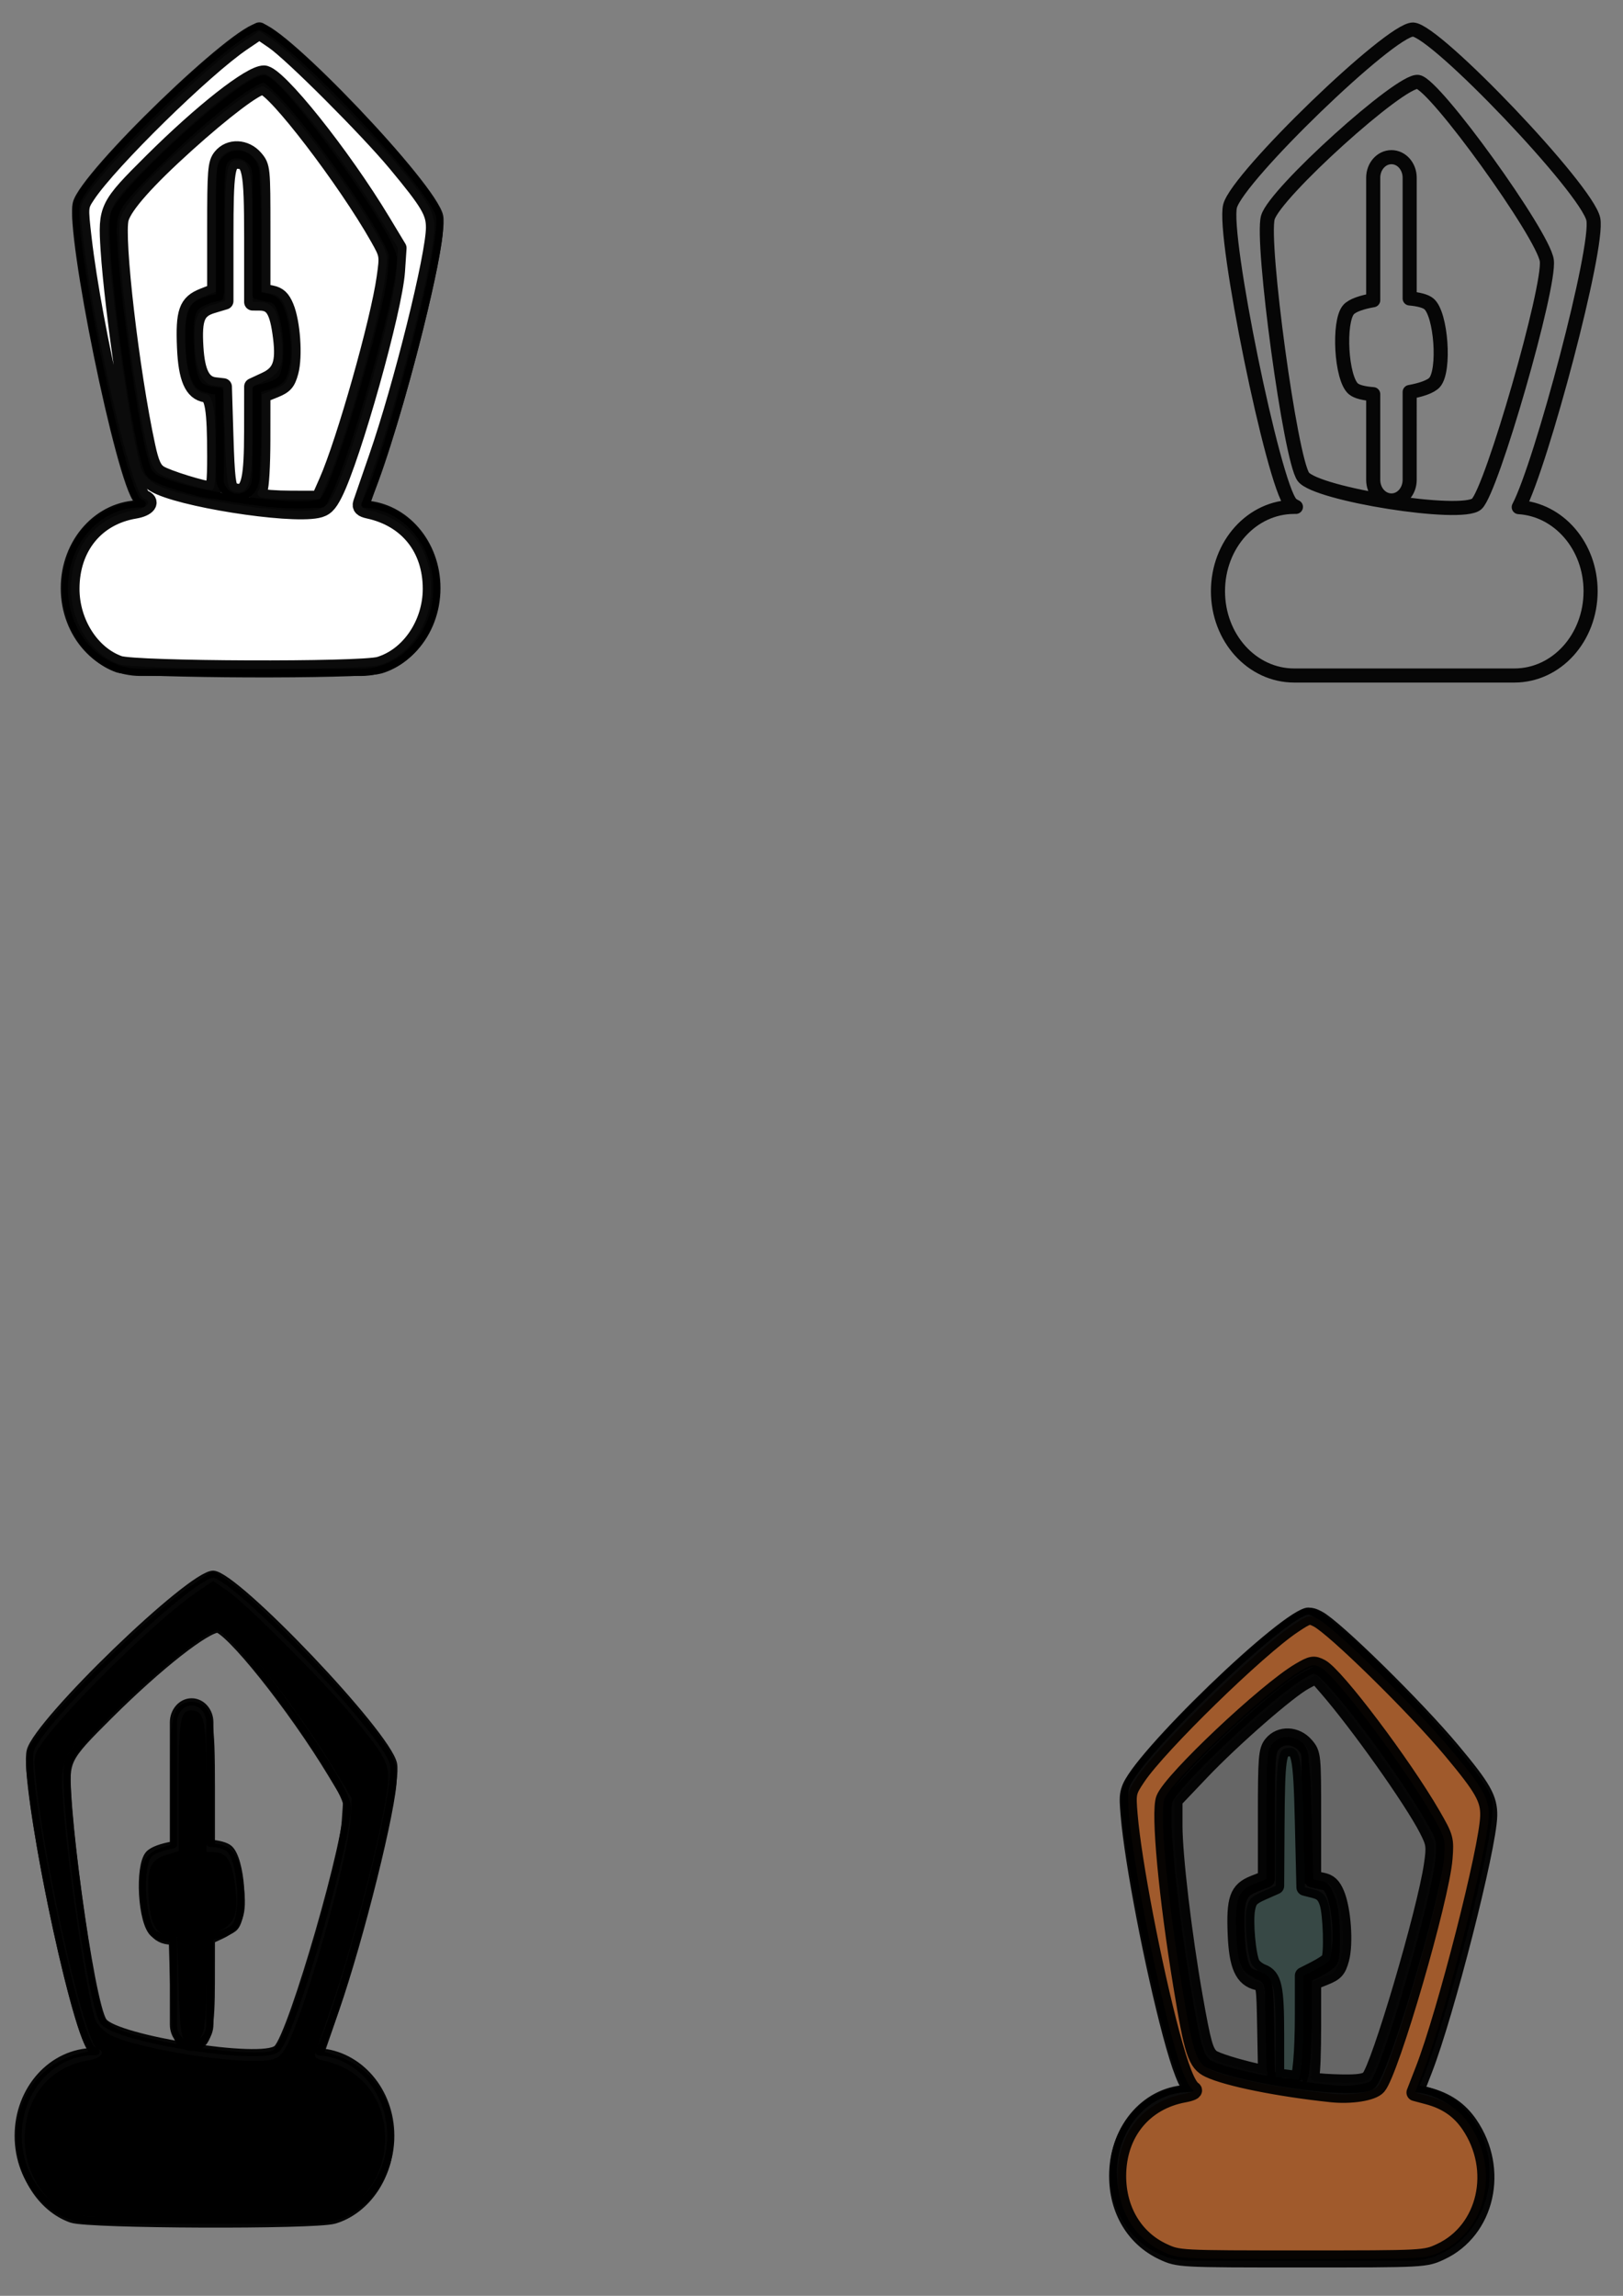 <?xml version="1.0" encoding="UTF-8" standalone="no"?>
<!-- Created with Inkscape (http://www.inkscape.org/) -->

<svg
   width="210mm"
   height="297mm"
   viewBox="0 0 210 297"
   version="1.1"
   id="svg5"
   inkscape:version="1.1 (c68e22c387, 2021-05-23)"
   sodipodi:docname="Metronome icon svg.svg"
   xmlns:inkscape="http://www.inkscape.org/namespaces/inkscape"
   xmlns:sodipodi="http://sodipodi.sourceforge.net/DTD/sodipodi-0.dtd"
   xmlns="http://www.w3.org/2000/svg"
   xmlns:svg="http://www.w3.org/2000/svg">
  <rect x="0" y="0" width="210" height="297" fill="#808080" stroke="none"/>
  <sodipodi:namedview
     id="namedview7"
     pagecolor="#ffffff"
     bordercolor="#666666"
     borderopacity="1.0"
     inkscape:pageshadow="2"
     inkscape:pageopacity="0.0"
     inkscape:pagecheckerboard="0"
     inkscape:document-units="mm"
     showgrid="false"
     inkscape:zoom="0.66468037"
     inkscape:cx="386.65201"
     inkscape:cy="748.48006"
     inkscape:window-width="1680"
     inkscape:window-height="956"
     inkscape:window-x="-11"
     inkscape:window-y="-11"
     inkscape:window-maximized="1"
     inkscape:current-layer="layer1"
     showguides="true"
     inkscape:guide-bbox="true" />
  <defs
     id="defs2">
    <inkscape:path-effect
       effect="spiro"
       id="path-effect2829"
       is_visible="true"
       lpeversion="1" />
    <inkscape:path-effect
       effect="spiro"
       id="path-effect2743"
       is_visible="true"
       lpeversion="1" />
    <inkscape:path-effect
       effect="spiro"
       id="path-effect2737"
       is_visible="true"
       lpeversion="1" />
    <inkscape:path-effect
       effect="rough_hatches"
       id="path-effect2461"
       is_visible="true"
       lpeversion="1"
       direction="69.998,260.921 , 8.144,0"
       dist_rdm="6;1"
       growth="0"
       do_bend="true"
       bender="69.998,265.921 , 5,0"
       bottom_edge_variation="1.46;1"
       top_edge_variation="1.46;1"
       bottom_tgt_variation="0;1"
       top_tgt_variation="0;1"
       scale_bf="1"
       scale_bb="1"
       scale_tf="1"
       scale_tb="1"
       top_smth_variation="0;1"
       bottom_smth_variation="0;1"
       fat_output="true"
       stroke_width_top="1"
       stroke_width_bottom="1"
       front_thickness="1"
       back_thickness="0.25" />
    <inkscape:path-effect
       effect="skeletal"
       id="path-effect1945"
       is_visible="true"
       lpeversion="1"
       pattern="m 33.861,87.615 h 14.8 c 5.651,0 10.201,4.55 10.201,10.201 v 12.157 c 0,5.651 -4.55,10.201 -10.201,10.201 H 33.861 c -5.651,0 -10.201,-4.55 -10.201,-10.201 V 97.816 c 0,-5.651 4.55,-10.201 10.201,-10.201 z"
       copytype="repeated"
       prop_scale="1.28"
       scale_y_rel="false"
       spacing="2.6"
       normal_offset="0"
       tang_offset="0"
       prop_units="false"
       vertical_pattern="false"
       hide_knot="false"
       fuse_tolerance="0" />
    <inkscape:path-effect
       effect="skeletal"
       id="path-effect1762"
       is_visible="true"
       lpeversion="1"
       pattern="#rect1629"
       copytype="repeated"
       prop_scale="1"
       scale_y_rel="false"
       spacing="0"
       normal_offset="0"
       tang_offset="0"
       prop_units="false"
       vertical_pattern="false"
       hide_knot="false"
       fuse_tolerance="0" />
  </defs>
  <g
     inkscape:label="Layer 1"
     inkscape:groupmode="layer"
     id="layer1">
    <path
       id="path3130"
       style="fill:none;stroke:#000000;stroke-width:1.824;stroke-linecap:round;stroke-linejoin:round;stroke-opacity:0.955;paint-order:stroke markers fill;stroke-miterlimit:4;stroke-dasharray:none"
       d="m 180.039,20.332 c -1.307,0 -2.359,1.189 -2.359,2.665 v 15.84 c -1.474,0.257 -2.719,0.675 -3.196,1.225 -1.352,1.558 -0.961,8.909 0.632,10.244 0.457,0.383 1.412,0.6 2.564,0.685 v 11.087 c 0,1.476 1.052,2.664 2.359,2.664 1.307,0 2.358,-1.188 2.358,-2.664 V 50.712 c 1.489,-0.271 2.748,-0.699 3.23,-1.245 1.367,-1.548 0.844,-8.811 -0.733,-10.153 -0.447,-0.38 -1.376,-0.605 -2.497,-0.704 v -15.614 c 0,-1.476 -1.052,-2.665 -2.358,-2.665 z m 11.034,44.862 c -1.934,1.745 -20.752,-1.257 -22.434,-3.512 -1.683,-2.254 -5.486,-30.373 -4.591,-33.541 0.895,-3.167 17.189,-17.881 19.423,-17.545 2.234,0.336 16.182,19.725 16.667,23.09 0.484,3.365 -7.13,29.763 -9.064,31.508 z M 182.834,3.822 c -2.899,-0.077 -22.677,19.055 -23.673,22.827 -0.996,3.772 5.587,36.029 7.876,38.497 0.137,0.148 0.357,0.29 0.642,0.428 h -0.221 c -5.465,0 -9.864,4.864 -9.864,10.907 0,6.042 4.399,10.907 9.864,10.907 h 28.485 c 5.465,0 9.864,-4.864 9.864,-10.907 0,-5.83 -4.1,-10.55 -9.297,-10.875 2.926,-5.586 10.39,-33.629 9.649,-37.246 -0.793,-3.875 -20.427,-24.461 -23.326,-24.537 z" />
    <g
       id="g1275">
      <path
         id="path3128"
         style="fill:none;stroke:#000000;stroke-width:0.924;stroke-linecap:round;stroke-linejoin:round;stroke-opacity:0.955;paint-order:stroke markers fill"
         d="m 24.796,220.159 c -1.307,0 -2.359,1.189 -2.359,2.665 v 15.84 c -1.474,0.257 -2.719,0.675 -3.196,1.225 -1.352,1.558 -0.961,8.909 0.632,10.244 0.457,0.383 1.412,0.6 2.564,0.685 v 11.087 c 0,1.476 1.052,2.664 2.359,2.664 1.307,0 2.358,-1.188 2.358,-2.664 v -11.365 c 1.489,-0.271 2.748,-0.699 3.23,-1.245 1.367,-1.548 0.844,-8.811 -0.733,-10.153 -0.447,-0.38 -1.376,-0.605 -2.497,-0.704 v -15.614 c 0,-1.476 -1.052,-2.665 -2.358,-2.665 z m 11.034,44.862 c -1.934,1.745 -20.752,-1.257 -22.434,-3.512 -1.683,-2.254 -5.486,-30.373 -4.591,-33.541 0.896,-3.167 17.189,-17.881 19.423,-17.545 2.234,0.336 16.182,19.725 16.667,23.09 0.484,3.365 -7.13,29.763 -9.064,31.508 z m -8.239,-61.372 c -2.899,-0.077 -22.677,19.055 -23.673,22.827 -0.996,3.772 5.587,36.029 7.876,38.497 0.137,0.148 0.357,0.29 0.642,0.428 h -0.221 c -5.465,0 -9.864,4.864 -9.864,10.907 0,6.042 4.399,10.907 9.864,10.907 h 28.485 c 5.465,0 9.864,-4.864 9.864,-10.907 0,-5.83 -4.1,-10.55 -9.297,-10.875 2.926,-5.586 10.39,-33.629 9.649,-37.246 -0.793,-3.875 -20.427,-24.461 -23.326,-24.537 z" />
      <path
         style="fill:#000000;stroke:#000000;stroke-width:8.33;stroke-linecap:round;stroke-linejoin:round;stroke-opacity:0.955;paint-order:stroke markers fill"
         d="m 35.543,1081.017 c -13.642,-4.863 -23.49,-20.357 -23.459,-36.906 0.038,-20.271 12.14,-35.147 31.17,-38.316 6.328,-1.054 8.579,-4.153 4.229,-5.823 -5.705,-2.189 -24.386,-82.687 -29.485,-127.049 -1.762,-15.334 -1.745,-15.524 1.933,-21.063 10.826,-16.304 57.148,-61.757 75.826,-74.403 l 8.309,-5.626 7.018,4.799 c 8.941,6.114 45.963,43.139 59.857,59.862 15.878,19.111 18.624,23.726 18.624,31.3 0,13.727 -15.934,77.797 -27.948,112.378 -3.737,10.757 -7.173,20.712 -7.635,22.123 -0.623,1.904 0.267,2.804 3.455,3.494 19.006,4.114 30.539,18.568 30.576,38.324 0.032,17.173 -10.68,32.986 -25.315,37.37 -8.995,2.695 -119.422,2.292 -127.154,-0.464 z m 96.741,-75.474 c 3.771,-0.754 5.52,-2.421 8.29,-7.899 8.98,-17.759 29.193,-89.784 30.448,-108.495 l 0.757,-11.284 -7.704,-12.788 c -19.744,-32.773 -51.29,-72.215 -57.757,-72.215 -6.56,0 -30.063,18.439 -54.57,42.813 -21.832,21.713 -22.336,22.741 -21.044,42.881 1.954,30.467 11.74,96.6 15.922,107.598 0.793,2.087 3.65,5.137 6.348,6.777 11.531,7.013 64.884,15.497 79.31,12.611 z"
         id="path1114"
         transform="scale(0.265)" />
      <path
         style="fill:#000000;stroke:#000000;stroke-width:8.33;stroke-linecap:round;stroke-linejoin:round;stroke-opacity:0.955;paint-order:stroke markers fill"
         d="m 90.269,996.024 c -1.8,-1.152 -2.409,-6.404 -3.009,-25.95 l -0.752,-24.506 -4.17,-0.479 c -6.103,-0.701 -8.975,-6.242 -9.744,-18.792 -0.875,-14.294 0.836,-18.434 8.58,-20.754 l 6.086,-1.823 v -31.455 c 0,-32.435 0.777,-37.275 5.986,-37.275 6.629,0 7.555,4.648 7.555,37.947 V 904.194 l 3.385,0.023 c 6.646,0.045 9.064,3.946 10.71,17.279 1.546,12.524 -0.308,17.578 -7.713,21.024 l -6.382,2.97 -0.022,21.854 c -0.023,22.267 -1.373,28.923 -6.034,29.737 -1.22,0.213 -3.234,-0.262 -4.476,-1.057 z"
         id="path1153"
         transform="scale(0.265)" />
    </g>
    <g
       id="g1539">
      <path
         id="rect2575"
         style="fill:none;stroke:#000000;stroke-width:0.924;stroke-linecap:round;stroke-linejoin:round;stroke-opacity:0.955;paint-order:stroke markers fill"
         d="m 30.766,19.934 c -1.307,0 -2.359,1.189 -2.359,2.665 v 15.84 c -1.474,0.257 -2.719,0.675 -3.196,1.225 -1.352,1.558 -0.961,8.909 0.632,10.244 0.457,0.383 1.412,0.6 2.564,0.685 v 11.087 c 0,1.476 1.052,2.664 2.359,2.664 1.307,0 2.358,-1.188 2.358,-2.664 V 50.314 c 1.489,-0.271 2.748,-0.699 3.23,-1.245 1.367,-1.548 0.844,-8.811 -0.733,-10.153 -0.447,-0.38 -1.376,-0.605 -2.497,-0.704 v -15.614 c 0,-1.476 -1.052,-2.665 -2.358,-2.665 z m 11.034,44.862 c -1.934,1.745 -20.752,-1.257 -22.434,-3.512 -1.683,-2.254 -5.486,-30.373 -4.591,-33.541 0.896,-3.167 17.189,-17.881 19.423,-17.545 2.234,0.336 16.182,19.725 16.667,23.09 0.484,3.365 -7.13,29.763 -9.064,31.508 z M 33.561,3.424 C 30.663,3.348 10.884,22.479 9.888,26.251 c -0.996,3.772 5.587,36.029 7.876,38.497 0.137,0.148 0.357,0.29 0.642,0.428 h -0.221 c -5.465,0 -9.864,4.864 -9.864,10.907 0,6.042 4.399,10.907 9.864,10.907 h 28.485 c 5.465,0 9.864,-4.864 9.864,-10.907 0,-5.83 -4.1,-10.55 -9.297,-10.875 C 50.164,59.623 57.627,31.579 56.887,27.962 56.093,24.087 36.46,3.501 33.561,3.424 Z" />
      <path
         style="fill:#ffffff;stroke:#000000;stroke-width:8.33;stroke-linecap:round;stroke-linejoin:round;stroke-opacity:0.955;paint-order:stroke markers fill"
         d="m 58.11,324.262 c -13.642,-4.863 -23.49,-20.357 -23.459,-36.906 0.038,-20.271 12.14,-35.147 31.17,-38.316 6.328,-1.054 8.579,-4.153 4.229,-5.823 C 64.345,241.028 45.663,160.53 40.565,116.168 38.803,100.835 38.82,100.644 42.498,95.106 53.323,78.802 99.646,33.349 118.323,20.703 l 8.309,-5.626 7.018,4.799 c 8.941,6.114 45.963,43.139 59.857,59.862 15.878,19.111 18.624,23.726 18.624,31.3 0,13.727 -15.934,77.797 -27.948,112.378 -3.737,10.757 -7.173,20.712 -7.635,22.123 -0.623,1.904 0.267,2.804 3.455,3.494 19.006,4.114 30.539,18.568 30.576,38.323 0.032,17.173 -10.68,32.986 -25.316,37.371 -8.995,2.695 -119.422,2.292 -127.154,-0.464 z m 96.741,-75.474 c 3.771,-0.754 5.52,-2.421 8.29,-7.899 8.98,-17.759 29.193,-89.784 30.448,-108.495 l 0.757,-11.284 -7.704,-12.788 C 166.899,75.55 135.353,36.108 128.886,36.108 c -6.56,0 -30.063,18.439 -54.57,42.813 C 52.484,100.634 51.98,101.661 53.272,121.801 55.226,152.269 65.012,218.402 69.193,229.399 c 0.793,2.087 3.65,5.137 6.348,6.777 11.531,7.013 64.884,15.497 79.31,12.611 z"
         id="path1338"
         transform="scale(0.265)" />
      <path
         style="fill:#ffffff;stroke:#000000;stroke-width:8.33;stroke-linecap:round;stroke-linejoin:round;stroke-opacity:0.955;paint-order:stroke markers fill"
         d="m 112.836,239.269 c -1.8,-1.152 -2.409,-6.404 -3.009,-25.95 l -0.752,-24.506 -4.17,-0.479 c -6.103,-0.701 -8.975,-6.242 -9.744,-18.792 -0.875,-14.294 0.836,-18.434 8.58,-20.754 l 6.086,-1.823 v -31.455 c 0,-32.435 0.777,-37.275 5.986,-37.275 6.629,0 7.555,4.648 7.555,37.947 v 31.259 l 3.385,0.023 c 6.646,0.045 9.064,3.946 10.71,17.279 1.546,12.524 -0.308,17.578 -7.713,21.024 l -6.382,2.97 -0.022,21.854 c -0.023,22.267 -1.373,28.923 -6.034,29.737 -1.22,0.213 -3.234,-0.262 -4.476,-1.057 z"
         id="path1377"
         transform="scale(0.265)" />
      <path
         style="fill:#ffffff;stroke:#000000;stroke-width:8.33;stroke-linecap:round;stroke-linejoin:round;stroke-opacity:0.955;paint-order:stroke markers fill"
         d="m 126.832,242.535 c -1.188,-0.755 -1.324,-1.9 -0.399,-3.362 0.771,-1.219 1.412,-12.209 1.425,-24.42 l 0.023,-22.203 6.002,-2.402 c 5.056,-2.023 6.269,-3.385 7.696,-8.639 2.062,-7.594 0.889,-24.139 -2.243,-31.636 -1.733,-4.148 -3.415,-5.716 -6.875,-6.408 l -4.58,-0.916 v -30.57 c 0,-29.888 -0.079,-30.661 -3.523,-34.666 -4.569,-5.312 -12.254,-5.628 -16.27,-0.669 -2.497,3.084 -2.775,6.547 -2.775,34.626 v 31.199 l -6.008,2.36 c -7.952,3.124 -9.456,7.393 -8.729,24.783 0.626,14.97 3.549,21.728 9.804,22.665 3.802,0.569 4.932,7.582 4.932,30.596 0,12.217 -0.483,16.339 -1.913,16.339 -3.924,0 -22.137,-5.658 -25.675,-7.976 -2.825,-1.851 -4.217,-4.933 -6.048,-13.388 C 63.837,181.631 56.156,115.601 58.737,106.602 c 1.842,-6.422 12.801,-18.763 32.2,-36.261 18.207,-16.423 33.805,-28.216 37.32,-28.216 5.678,0 40.776,45.817 56.599,73.885 4.701,8.34 4.739,8.571 3.193,19.558 -3.029,21.522 -19.648,80.227 -28.17,99.507 l -3.824,8.651 -13.711,-0.023 c -7.541,-0.012 -14.522,-0.538 -15.512,-1.168 z"
         id="path1416"
         transform="scale(0.265)" />
    </g>
    <g
       id="g1755">
      <path
         id="path3132"
         style="fill:#ffffff;stroke:#000000;stroke-width:0.924;stroke-linecap:round;stroke-linejoin:round;stroke-opacity:0.955;paint-order:stroke markers fill"
         d="m 166.505,224.935 c -1.307,0 -2.359,1.189 -2.359,2.665 v 15.84 c -1.474,0.257 -2.719,0.675 -3.196,1.225 -1.352,1.558 -0.961,8.909 0.632,10.244 0.457,0.383 1.412,0.6 2.564,0.685 v 11.087 c 0,1.476 1.052,2.664 2.359,2.664 1.307,0 2.358,-1.188 2.358,-2.664 v -11.365 c 1.489,-0.271 2.748,-0.699 3.23,-1.245 1.367,-1.548 0.844,-8.811 -0.733,-10.153 -0.447,-0.38 -1.376,-0.605 -2.497,-0.704 v -15.614 c 0,-1.476 -1.052,-2.665 -2.358,-2.665 z m 11.034,44.862 c -1.934,1.745 -20.752,-1.257 -22.434,-3.512 -1.683,-2.254 -5.486,-30.373 -4.591,-33.541 0.895,-3.167 17.189,-17.881 19.423,-17.545 2.234,0.336 16.182,19.725 16.667,23.09 0.484,3.365 -7.13,29.763 -9.064,31.508 z m -8.239,-61.372 c -2.899,-0.077 -22.677,19.055 -23.673,22.827 -0.996,3.772 5.587,36.029 7.876,38.497 0.137,0.148 0.357,0.29 0.642,0.428 h -0.221 c -5.465,0 -9.864,4.864 -9.864,10.907 0,6.042 4.399,10.907 9.864,10.907 h 28.485 c 5.465,0 9.864,-4.864 9.864,-10.907 0,-5.83 -4.1,-10.55 -9.297,-10.875 2.926,-5.586 10.39,-33.629 9.649,-37.246 -0.793,-3.875 -20.427,-24.461 -23.326,-24.537 z" />
      <path
         style="fill:#a05a2c;stroke:#000000;stroke-width:8.33;stroke-linecap:round;stroke-linejoin:round;stroke-opacity:0.955;paint-order:stroke markers fill"
         d="m 567.881,1099.225 c -13.898,-6.472 -22.21,-20.35 -22.176,-37.025 0.043,-20.839 12.723,-36.426 32.541,-40.002 3.185,-0.575 5.141,-1.465 4.347,-1.978 -2.869,-1.854 -6.297,-10.566 -10.784,-27.403 -8.791,-32.988 -18.573,-83.918 -20.488,-106.677 -0.922,-10.962 -0.808,-11.494 3.996,-18.665 10.433,-15.572 58.66,-62.63 76.042,-74.198 7.37,-4.905 7.961,-5.049 12.036,-2.942 8.229,4.255 47.64,42.953 65.428,64.244 15.279,18.288 18.247,23.525 18.059,31.876 -0.353,15.654 -20.983,96.41 -31.643,123.862 l -4.349,11.2 6.228,1.655 c 9.029,2.4 15.46,6.807 20.324,13.928 15.033,22.009 8.323,51.714 -14.035,62.124 -7.56,3.52 -7.773,3.531 -67.763,3.531 -59.991,0 -60.203,-0.011 -67.763,-3.531 z m 104.813,-80.743 c 6.288,-7.274 30.84,-91.668 32.374,-111.279 0.736,-9.418 0.521,-10.2 -5.822,-21.171 -14.263,-24.669 -47.001,-68.053 -54.304,-71.962 -3.45,-1.847 -4.485,-1.669 -10.328,1.775 -16.465,9.705 -62.528,53.164 -66.058,62.325 -2.518,6.533 1.329,47.804 8.525,91.468 5.342,32.413 6.997,37.469 13.24,40.431 9.03,4.285 33.916,9.304 59.615,12.024 9.734,1.03 20.177,-0.627 22.758,-3.612 z"
         id="path1178"
         transform="scale(0.265)" />
      <path
         style="fill:#666666;stroke:#000000;stroke-width:8.33;stroke-linecap:round;stroke-linejoin:round;stroke-opacity:0.955;paint-order:stroke markers fill"
         d="m 641.927,1015.972 c -1.694,-0.438 -2.413,-1.569 -1.881,-2.958 0.474,-1.236 0.863,-12.015 0.863,-23.952 V 967.358 l 6.002,-2.402 c 5.056,-2.023 6.269,-3.385 7.696,-8.639 2.062,-7.594 0.889,-24.139 -2.243,-31.636 -1.733,-4.148 -3.415,-5.716 -6.875,-6.408 l -4.58,-0.916 v -30.57 c 0,-29.888 -0.079,-30.661 -3.523,-34.666 -4.569,-5.312 -12.254,-5.628 -16.27,-0.669 -2.497,3.084 -2.775,6.547 -2.775,34.626 v 31.199 l -6.008,2.36 c -7.952,3.124 -9.456,7.393 -8.729,24.783 0.638,15.253 3.384,21.349 10.358,22.992 3.604,0.849 3.628,0.985 4.042,23.018 l 0.417,22.164 -4.178,-0.922 c -10.279,-2.269 -20.896,-5.597 -22.764,-7.134 -3.147,-2.59 -4.339,-6.836 -8.417,-29.976 -5.288,-30.009 -9.856,-68.647 -9.856,-83.368 v -12.421 l 13.164,-13.839 c 15.395,-16.183 42.651,-39.984 50.69,-44.263 l 5.608,-2.985 5.228,6.018 c 15.41,17.738 41.804,54.95 49.102,69.226 3.535,6.916 3.725,8.268 2.431,17.282 -3.29,22.907 -25.939,99.598 -30.871,104.53 -1.662,1.662 -5.246,2.241 -13.088,2.114 -5.94,-0.096 -12.035,-0.494 -13.543,-0.884 z"
         id="path1367"
         transform="scale(0.265)" />
      <path
         style="fill:#374845;stroke:#000000;stroke-width:8.33;stroke-linecap:round;stroke-linejoin:round;stroke-opacity:0.955;paint-order:stroke markers fill"
         d="m 627.745,1014.437 -4.89,-0.607 v -20.87 c 0,-22.913 -1.113,-27.942 -6.652,-30.047 -2.033,-0.773 -4.326,-2.623 -5.095,-4.11 -2.09,-4.044 -3.586,-20.702 -2.418,-26.928 0.867,-4.623 2.031,-5.906 7.595,-8.367 l 6.57,-2.906 0.178,-28.891 c 0.205,-33.337 0.804,-37.732 5.229,-38.367 6.52,-0.934 7.334,2.7 8.133,36.315 l 0.752,31.65 4.777,1.235 c 3.622,0.936 5.186,2.471 6.465,6.349 1.812,5.492 2.379,25.39 0.796,27.952 -0.528,0.854 -3.621,2.91 -6.875,4.57 l -5.916,3.018 v 18.565 c 0,19.049 -1.201,32.712 -2.837,32.285 -0.508,-0.132 -3.124,-0.514 -5.813,-0.848 z"
         id="path1595"
         transform="scale(0.265)" />
    </g>
  </g>
</svg>
